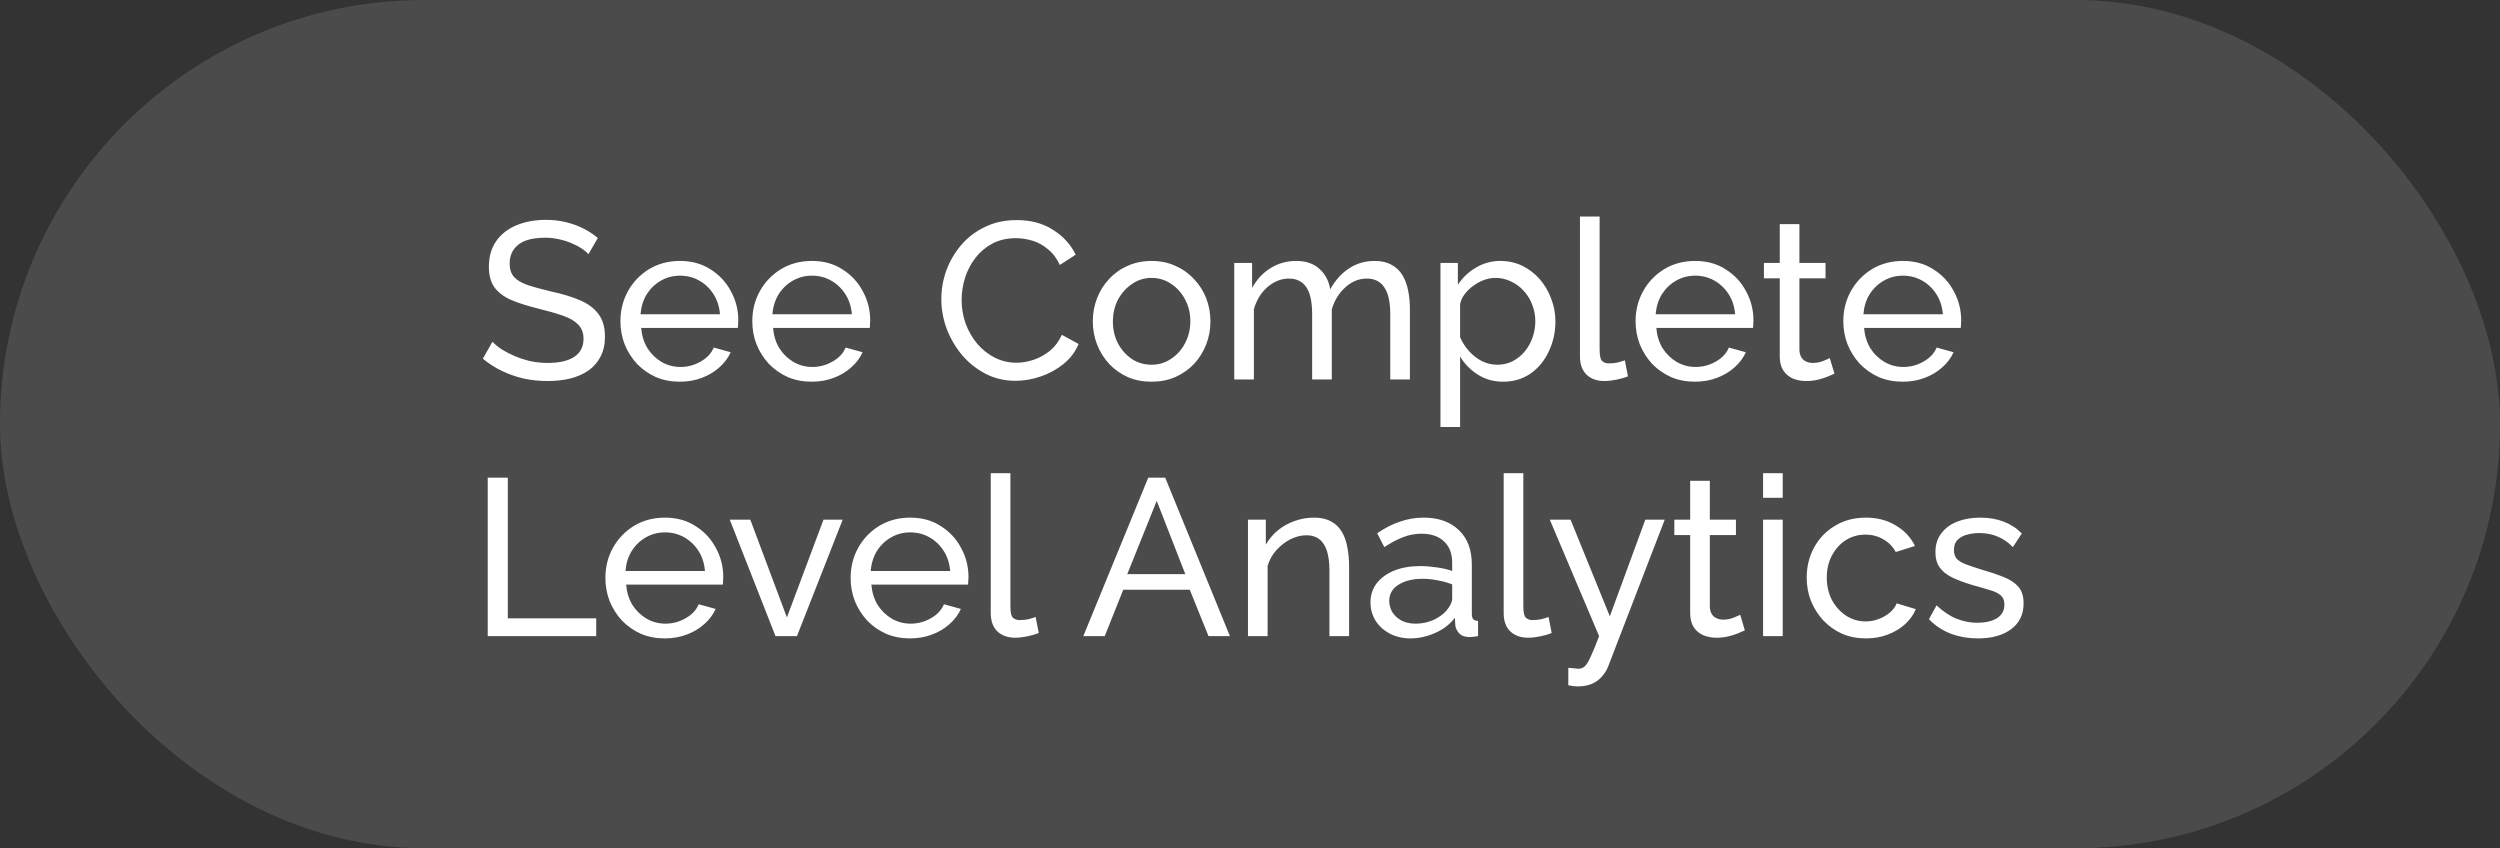 <svg width="224" height="76" viewBox="0 0 224 76" fill="none" xmlns="http://www.w3.org/2000/svg">
<rect x="0" y="0" width="224" height="76" fill="#333333" stroke="none"/>
<rect width="224" height="76" rx="38" fill="#6A6A6A" fill-opacity="0.45"/>
<path d="M52.724 22.78C52.564 22.593 52.35 22.413 52.084 22.24C51.817 22.067 51.517 21.913 51.184 21.78C50.85 21.633 50.484 21.52 50.084 21.44C49.697 21.347 49.29 21.3 48.864 21.3C47.77 21.3 46.964 21.507 46.444 21.92C45.924 22.333 45.664 22.9 45.664 23.62C45.664 24.127 45.797 24.527 46.064 24.82C46.33 25.113 46.737 25.353 47.284 25.54C47.844 25.727 48.55 25.92 49.404 26.12C50.39 26.333 51.244 26.593 51.964 26.9C52.684 27.207 53.237 27.62 53.624 28.14C54.01 28.647 54.204 29.327 54.204 30.18C54.204 30.86 54.07 31.453 53.804 31.96C53.55 32.453 53.19 32.867 52.724 33.2C52.257 33.52 51.71 33.76 51.084 33.92C50.457 34.067 49.777 34.14 49.044 34.14C48.324 34.14 47.617 34.067 46.924 33.92C46.244 33.76 45.597 33.533 44.984 33.24C44.37 32.947 43.797 32.58 43.264 32.14L44.124 30.62C44.337 30.847 44.61 31.073 44.944 31.3C45.29 31.513 45.677 31.713 46.104 31.9C46.544 32.087 47.017 32.24 47.524 32.36C48.03 32.467 48.55 32.52 49.084 32.52C50.097 32.52 50.884 32.34 51.444 31.98C52.004 31.607 52.284 31.067 52.284 30.36C52.284 29.827 52.124 29.4 51.804 29.08C51.497 28.76 51.037 28.493 50.424 28.28C49.81 28.067 49.064 27.853 48.184 27.64C47.224 27.4 46.417 27.14 45.764 26.86C45.11 26.567 44.617 26.187 44.284 25.72C43.964 25.253 43.804 24.647 43.804 23.9C43.804 22.993 44.024 22.227 44.464 21.6C44.904 20.973 45.51 20.5 46.284 20.18C47.057 19.86 47.93 19.7 48.904 19.7C49.544 19.7 50.137 19.767 50.684 19.9C51.244 20.033 51.764 20.22 52.244 20.46C52.724 20.7 53.164 20.987 53.564 21.32L52.724 22.78ZM60.911 34.2C60.124 34.2 59.404 34.06 58.751 33.78C58.111 33.487 57.551 33.093 57.071 32.6C56.604 32.093 56.238 31.513 55.971 30.86C55.718 30.207 55.591 29.513 55.591 28.78C55.591 27.793 55.818 26.893 56.271 26.08C56.724 25.267 57.351 24.613 58.151 24.12C58.964 23.627 59.891 23.38 60.931 23.38C61.984 23.38 62.898 23.633 63.671 24.14C64.458 24.633 65.064 25.287 65.491 26.1C65.931 26.9 66.151 27.767 66.151 28.7C66.151 28.833 66.144 28.967 66.131 29.1C66.131 29.22 66.124 29.313 66.111 29.38H57.451C57.504 30.06 57.691 30.667 58.011 31.2C58.344 31.72 58.771 32.133 59.291 32.44C59.811 32.733 60.371 32.88 60.971 32.88C61.611 32.88 62.211 32.72 62.771 32.4C63.344 32.08 63.738 31.66 63.951 31.14L65.471 31.56C65.244 32.067 64.904 32.52 64.451 32.92C64.011 33.32 63.484 33.633 62.871 33.86C62.271 34.087 61.618 34.2 60.911 34.2ZM57.391 28.16H64.511C64.458 27.48 64.264 26.88 63.931 26.36C63.598 25.84 63.171 25.433 62.651 25.14C62.131 24.847 61.558 24.7 60.931 24.7C60.318 24.7 59.751 24.847 59.231 25.14C58.711 25.433 58.284 25.84 57.951 26.36C57.631 26.88 57.444 27.48 57.391 28.16ZM72.728 34.2C71.941 34.2 71.221 34.06 70.567 33.78C69.927 33.487 69.368 33.093 68.888 32.6C68.421 32.093 68.054 31.513 67.787 30.86C67.534 30.207 67.407 29.513 67.407 28.78C67.407 27.793 67.634 26.893 68.088 26.08C68.541 25.267 69.168 24.613 69.968 24.12C70.781 23.627 71.707 23.38 72.748 23.38C73.801 23.38 74.714 23.633 75.487 24.14C76.274 24.633 76.881 25.287 77.308 26.1C77.748 26.9 77.968 27.767 77.968 28.7C77.968 28.833 77.961 28.967 77.948 29.1C77.948 29.22 77.941 29.313 77.927 29.38H69.267C69.321 30.06 69.507 30.667 69.828 31.2C70.161 31.72 70.588 32.133 71.108 32.44C71.627 32.733 72.188 32.88 72.787 32.88C73.427 32.88 74.028 32.72 74.588 32.4C75.161 32.08 75.554 31.66 75.767 31.14L77.287 31.56C77.061 32.067 76.721 32.52 76.267 32.92C75.828 33.32 75.301 33.633 74.688 33.86C74.088 34.087 73.434 34.2 72.728 34.2ZM69.207 28.16H76.328C76.274 27.48 76.081 26.88 75.748 26.36C75.414 25.84 74.987 25.433 74.468 25.14C73.948 24.847 73.374 24.7 72.748 24.7C72.134 24.7 71.567 24.847 71.047 25.14C70.528 25.433 70.101 25.84 69.767 26.36C69.448 26.88 69.261 27.48 69.207 28.16ZM84.343 26.8C84.343 25.933 84.489 25.087 84.782 24.26C85.089 23.42 85.529 22.66 86.103 21.98C86.689 21.287 87.403 20.74 88.243 20.34C89.082 19.927 90.036 19.72 91.103 19.72C92.369 19.72 93.456 20.013 94.362 20.6C95.269 21.173 95.942 21.913 96.382 22.82L94.963 23.74C94.683 23.14 94.323 22.667 93.882 22.32C93.456 21.96 92.989 21.707 92.483 21.56C91.989 21.413 91.502 21.34 91.022 21.34C90.236 21.34 89.536 21.5 88.922 21.82C88.323 22.14 87.816 22.567 87.403 23.1C86.989 23.633 86.676 24.233 86.463 24.9C86.263 25.553 86.162 26.213 86.162 26.88C86.162 27.613 86.282 28.32 86.522 29C86.776 29.68 87.123 30.28 87.562 30.8C88.002 31.32 88.522 31.733 89.123 32.04C89.722 32.347 90.376 32.5 91.082 32.5C91.576 32.5 92.082 32.413 92.603 32.24C93.123 32.067 93.609 31.8 94.062 31.44C94.516 31.067 94.876 30.587 95.142 30L96.642 30.82C96.349 31.527 95.896 32.127 95.282 32.62C94.669 33.113 93.983 33.487 93.222 33.74C92.476 33.993 91.736 34.12 91.002 34.12C90.029 34.12 89.136 33.913 88.323 33.5C87.509 33.073 86.802 32.513 86.203 31.82C85.616 31.113 85.156 30.327 84.823 29.46C84.502 28.58 84.343 27.693 84.343 26.8ZM103.175 34.2C102.389 34.2 101.675 34.06 101.035 33.78C100.395 33.487 99.842 33.093 99.375 32.6C98.909 32.093 98.549 31.513 98.295 30.86C98.042 30.207 97.915 29.52 97.915 28.8C97.915 28.067 98.042 27.373 98.295 26.72C98.549 26.067 98.909 25.493 99.375 25C99.842 24.493 100.395 24.1 101.035 23.82C101.689 23.527 102.402 23.38 103.175 23.38C103.962 23.38 104.675 23.527 105.315 23.82C105.955 24.1 106.509 24.493 106.975 25C107.455 25.493 107.822 26.067 108.075 26.72C108.329 27.373 108.455 28.067 108.455 28.8C108.455 29.52 108.329 30.207 108.075 30.86C107.822 31.513 107.462 32.093 106.995 32.6C106.529 33.093 105.969 33.487 105.315 33.78C104.675 34.06 103.962 34.2 103.175 34.2ZM99.715 28.82C99.715 29.54 99.869 30.193 100.175 30.78C100.495 31.367 100.915 31.833 101.435 32.18C101.955 32.513 102.535 32.68 103.175 32.68C103.815 32.68 104.395 32.507 104.915 32.16C105.449 31.813 105.869 31.347 106.175 30.76C106.495 30.16 106.655 29.5 106.655 28.78C106.655 28.06 106.495 27.407 106.175 26.82C105.869 26.233 105.449 25.767 104.915 25.42C104.395 25.073 103.815 24.9 103.175 24.9C102.535 24.9 101.955 25.08 101.435 25.44C100.915 25.787 100.495 26.253 100.175 26.84C99.869 27.427 99.715 28.087 99.715 28.82ZM126.328 34H124.568V28.16C124.568 27.067 124.388 26.26 124.028 25.74C123.681 25.22 123.161 24.96 122.468 24.96C121.761 24.96 121.121 25.22 120.548 25.74C119.975 26.247 119.568 26.907 119.328 27.72V34H117.568V28.16C117.568 27.053 117.395 26.247 117.048 25.74C116.701 25.22 116.181 24.96 115.488 24.96C114.795 24.96 114.155 25.213 113.568 25.72C112.995 26.213 112.588 26.873 112.348 27.7V34H110.588V23.56H112.188V25.8C112.615 25.027 113.168 24.433 113.848 24.02C114.528 23.593 115.295 23.38 116.148 23.38C117.015 23.38 117.708 23.62 118.228 24.1C118.748 24.567 119.068 25.173 119.188 25.92C119.655 25.093 120.221 24.467 120.888 24.04C121.555 23.6 122.315 23.38 123.168 23.38C123.768 23.38 124.268 23.493 124.668 23.72C125.081 23.933 125.408 24.24 125.648 24.64C125.888 25.027 126.061 25.487 126.168 26.02C126.275 26.553 126.328 27.133 126.328 27.76V34ZM134.685 34.2C133.831 34.2 133.071 33.987 132.405 33.56C131.738 33.133 131.211 32.593 130.825 31.94V38.26H129.065V23.56H130.625V25.52C131.038 24.88 131.578 24.367 132.245 23.98C132.911 23.58 133.638 23.38 134.425 23.38C135.145 23.38 135.805 23.527 136.405 23.82C137.005 24.113 137.525 24.513 137.965 25.02C138.405 25.527 138.745 26.107 138.985 26.76C139.238 27.4 139.365 28.073 139.365 28.78C139.365 29.767 139.165 30.673 138.765 31.5C138.378 32.327 137.831 32.987 137.125 33.48C136.418 33.96 135.605 34.2 134.685 34.2ZM134.145 32.68C134.665 32.68 135.131 32.573 135.545 32.36C135.971 32.133 136.331 31.84 136.625 31.48C136.931 31.107 137.165 30.687 137.325 30.22C137.485 29.753 137.565 29.273 137.565 28.78C137.565 28.26 137.471 27.767 137.285 27.3C137.111 26.833 136.858 26.42 136.525 26.06C136.205 25.7 135.825 25.42 135.385 25.22C134.958 25.007 134.491 24.9 133.985 24.9C133.665 24.9 133.331 24.96 132.985 25.08C132.651 25.2 132.331 25.373 132.025 25.6C131.718 25.813 131.458 26.06 131.245 26.34C131.031 26.62 130.891 26.92 130.825 27.24V30.22C131.025 30.673 131.291 31.087 131.625 31.46C131.958 31.833 132.345 32.133 132.785 32.36C133.225 32.573 133.678 32.68 134.145 32.68ZM141.565 19.4H143.325V31.3C143.325 31.873 143.405 32.227 143.565 32.36C143.725 32.493 143.919 32.56 144.145 32.56C144.425 32.56 144.692 32.533 144.945 32.48C145.199 32.413 145.412 32.347 145.585 32.28L145.865 33.72C145.572 33.84 145.225 33.94 144.825 34.02C144.425 34.1 144.072 34.14 143.765 34.14C143.085 34.14 142.545 33.947 142.145 33.56C141.759 33.173 141.565 32.633 141.565 31.94V19.4ZM151.868 34.2C151.081 34.2 150.361 34.06 149.708 33.78C149.068 33.487 148.508 33.093 148.028 32.6C147.561 32.093 147.195 31.513 146.928 30.86C146.675 30.207 146.548 29.513 146.548 28.78C146.548 27.793 146.775 26.893 147.228 26.08C147.681 25.267 148.308 24.613 149.108 24.12C149.921 23.627 150.848 23.38 151.888 23.38C152.941 23.38 153.855 23.633 154.628 24.14C155.415 24.633 156.021 25.287 156.448 26.1C156.888 26.9 157.108 27.767 157.108 28.7C157.108 28.833 157.101 28.967 157.088 29.1C157.088 29.22 157.081 29.313 157.068 29.38H148.408C148.461 30.06 148.648 30.667 148.968 31.2C149.301 31.72 149.728 32.133 150.248 32.44C150.768 32.733 151.328 32.88 151.928 32.88C152.568 32.88 153.168 32.72 153.728 32.4C154.301 32.08 154.695 31.66 154.908 31.14L156.428 31.56C156.201 32.067 155.861 32.52 155.408 32.92C154.968 33.32 154.441 33.633 153.828 33.86C153.228 34.087 152.575 34.2 151.868 34.2ZM148.348 28.16H155.468C155.415 27.48 155.221 26.88 154.888 26.36C154.555 25.84 154.128 25.433 153.608 25.14C153.088 24.847 152.515 24.7 151.888 24.7C151.275 24.7 150.708 24.847 150.188 25.14C149.668 25.433 149.241 25.84 148.908 26.36C148.588 26.88 148.401 27.48 148.348 28.16ZM164.367 33.48C164.22 33.547 164.02 33.633 163.767 33.74C163.514 33.847 163.22 33.94 162.887 34.02C162.554 34.1 162.2 34.14 161.827 34.14C161.4 34.14 161.007 34.067 160.647 33.92C160.287 33.76 160 33.52 159.787 33.2C159.574 32.867 159.467 32.453 159.467 31.96V24.94H158.047V23.56H159.467V20.08H161.227V23.56H163.567V24.94H161.227V31.42C161.254 31.793 161.38 32.073 161.607 32.26C161.834 32.433 162.1 32.52 162.407 32.52C162.754 32.52 163.074 32.46 163.367 32.34C163.66 32.22 163.854 32.133 163.947 32.08L164.367 33.48ZM170.481 34.2C169.695 34.2 168.975 34.06 168.321 33.78C167.681 33.487 167.121 33.093 166.641 32.6C166.175 32.093 165.808 31.513 165.541 30.86C165.288 30.207 165.161 29.513 165.161 28.78C165.161 27.793 165.388 26.893 165.841 26.08C166.295 25.267 166.921 24.613 167.721 24.12C168.535 23.627 169.461 23.38 170.501 23.38C171.555 23.38 172.468 23.633 173.241 24.14C174.028 24.633 174.635 25.287 175.061 26.1C175.501 26.9 175.721 27.767 175.721 28.7C175.721 28.833 175.715 28.967 175.701 29.1C175.701 29.22 175.695 29.313 175.681 29.38H167.021C167.075 30.06 167.261 30.667 167.581 31.2C167.915 31.72 168.341 32.133 168.861 32.44C169.381 32.733 169.941 32.88 170.541 32.88C171.181 32.88 171.781 32.72 172.341 32.4C172.915 32.08 173.308 31.66 173.521 31.14L175.041 31.56C174.815 32.067 174.475 32.52 174.021 32.92C173.581 33.32 173.055 33.633 172.441 33.86C171.841 34.087 171.188 34.2 170.481 34.2ZM166.961 28.16H174.081C174.028 27.48 173.835 26.88 173.501 26.36C173.168 25.84 172.741 25.433 172.221 25.14C171.701 24.847 171.128 24.7 170.501 24.7C169.888 24.7 169.321 24.847 168.801 25.14C168.281 25.433 167.855 25.84 167.521 26.36C167.201 26.88 167.015 27.48 166.961 28.16ZM43.7 57V42.8H45.5V55.4H53.42V57H43.7ZM59.563 57.2C58.777 57.2 58.057 57.06 57.403 56.78C56.763 56.487 56.203 56.093 55.723 55.6C55.257 55.093 54.89 54.513 54.623 53.86C54.37 53.207 54.243 52.513 54.243 51.78C54.243 50.793 54.47 49.893 54.923 49.08C55.377 48.267 56.003 47.613 56.803 47.12C57.617 46.627 58.543 46.38 59.583 46.38C60.637 46.38 61.55 46.633 62.323 47.14C63.11 47.633 63.717 48.287 64.143 49.1C64.583 49.9 64.803 50.767 64.803 51.7C64.803 51.833 64.797 51.967 64.783 52.1C64.783 52.22 64.777 52.313 64.763 52.38H56.103C56.157 53.06 56.343 53.667 56.663 54.2C56.997 54.72 57.423 55.133 57.943 55.44C58.463 55.733 59.023 55.88 59.623 55.88C60.263 55.88 60.863 55.72 61.423 55.4C61.997 55.08 62.39 54.66 62.603 54.14L64.123 54.56C63.897 55.067 63.557 55.52 63.103 55.92C62.663 56.32 62.137 56.633 61.523 56.86C60.923 57.087 60.27 57.2 59.563 57.2ZM56.043 51.16H63.163C63.11 50.48 62.917 49.88 62.583 49.36C62.25 48.84 61.823 48.433 61.303 48.14C60.783 47.847 60.21 47.7 59.583 47.7C58.97 47.7 58.403 47.847 57.883 48.14C57.363 48.433 56.937 48.84 56.603 49.36C56.283 49.88 56.097 50.48 56.043 51.16ZM69.486 57L65.386 46.56H67.226L70.506 55.32L73.786 46.56H75.506L71.406 57H69.486ZM81.536 57.2C80.749 57.2 80.029 57.06 79.376 56.78C78.736 56.487 78.176 56.093 77.696 55.6C77.229 55.093 76.863 54.513 76.596 53.86C76.343 53.207 76.216 52.513 76.216 51.78C76.216 50.793 76.443 49.893 76.896 49.08C77.349 48.267 77.976 47.613 78.776 47.12C79.589 46.627 80.516 46.38 81.556 46.38C82.609 46.38 83.523 46.633 84.296 47.14C85.083 47.633 85.689 48.287 86.116 49.1C86.556 49.9 86.776 50.767 86.776 51.7C86.776 51.833 86.769 51.967 86.756 52.1C86.756 52.22 86.749 52.313 86.736 52.38H78.076C78.129 53.06 78.316 53.667 78.636 54.2C78.969 54.72 79.396 55.133 79.916 55.44C80.436 55.733 80.996 55.88 81.596 55.88C82.236 55.88 82.836 55.72 83.396 55.4C83.969 55.08 84.363 54.66 84.576 54.14L86.096 54.56C85.869 55.067 85.529 55.52 85.076 55.92C84.636 56.32 84.109 56.633 83.496 56.86C82.896 57.087 82.243 57.2 81.536 57.2ZM78.016 51.16H85.136C85.083 50.48 84.889 49.88 84.556 49.36C84.223 48.84 83.796 48.433 83.276 48.14C82.756 47.847 82.183 47.7 81.556 47.7C80.943 47.7 80.376 47.847 79.856 48.14C79.336 48.433 78.909 48.84 78.576 49.36C78.256 49.88 78.069 50.48 78.016 51.16ZM88.772 42.4H90.532V54.3C90.532 54.873 90.612 55.227 90.772 55.36C90.933 55.493 91.126 55.56 91.353 55.56C91.632 55.56 91.899 55.533 92.153 55.48C92.406 55.413 92.619 55.347 92.793 55.28L93.073 56.72C92.779 56.84 92.433 56.94 92.032 57.02C91.632 57.1 91.279 57.14 90.972 57.14C90.293 57.14 89.752 56.947 89.353 56.56C88.966 56.173 88.772 55.633 88.772 54.94V42.4ZM102.883 42.8H104.403L110.203 57H108.283L106.603 52.84H100.643L98.983 57H97.063L102.883 42.8ZM106.203 51.44L103.643 44.88L101.003 51.44H106.203ZM120.878 57H119.118V51.16C119.118 50.053 118.945 49.247 118.598 48.74C118.265 48.22 117.752 47.96 117.058 47.96C116.578 47.96 116.098 48.08 115.618 48.32C115.152 48.56 114.732 48.887 114.358 49.3C113.998 49.7 113.738 50.167 113.578 50.7V57H111.818V46.56H113.418V48.8C113.698 48.307 114.058 47.88 114.498 47.52C114.938 47.16 115.438 46.88 115.998 46.68C116.558 46.48 117.145 46.38 117.758 46.38C118.358 46.38 118.858 46.493 119.258 46.72C119.672 46.933 119.992 47.24 120.218 47.64C120.458 48.027 120.625 48.487 120.718 49.02C120.825 49.553 120.878 50.133 120.878 50.76V57ZM122.795 53.98C122.795 53.313 122.982 52.74 123.355 52.26C123.742 51.767 124.269 51.387 124.935 51.12C125.602 50.853 126.375 50.72 127.255 50.72C127.722 50.72 128.215 50.76 128.735 50.84C129.255 50.907 129.715 51.013 130.115 51.16V50.4C130.115 49.6 129.875 48.973 129.395 48.52C128.915 48.053 128.235 47.82 127.355 47.82C126.782 47.82 126.229 47.927 125.695 48.14C125.175 48.34 124.622 48.633 124.035 49.02L123.395 47.78C124.075 47.313 124.755 46.967 125.435 46.74C126.115 46.5 126.822 46.38 127.555 46.38C128.889 46.38 129.942 46.753 130.715 47.5C131.489 48.233 131.875 49.26 131.875 50.58V55C131.875 55.213 131.915 55.373 131.995 55.48C132.089 55.573 132.235 55.627 132.435 55.64V57C132.262 57.027 132.109 57.047 131.975 57.06C131.855 57.073 131.755 57.08 131.675 57.08C131.262 57.08 130.949 56.967 130.735 56.74C130.535 56.513 130.422 56.273 130.395 56.02L130.355 55.36C129.902 55.947 129.309 56.4 128.575 56.72C127.842 57.04 127.115 57.2 126.395 57.2C125.702 57.2 125.082 57.06 124.535 56.78C123.989 56.487 123.562 56.1 123.255 55.62C122.949 55.127 122.795 54.58 122.795 53.98ZM129.595 54.72C129.755 54.533 129.882 54.347 129.975 54.16C130.069 53.96 130.115 53.793 130.115 53.66V52.36C129.702 52.2 129.269 52.08 128.815 52C128.362 51.907 127.915 51.86 127.475 51.86C126.582 51.86 125.855 52.04 125.295 52.4C124.749 52.747 124.475 53.227 124.475 53.84C124.475 54.173 124.562 54.5 124.735 54.82C124.922 55.127 125.189 55.38 125.535 55.58C125.895 55.78 126.335 55.88 126.855 55.88C127.402 55.88 127.922 55.773 128.415 55.56C128.909 55.333 129.302 55.053 129.595 54.72ZM134.73 42.4H136.49V54.3C136.49 54.873 136.57 55.227 136.73 55.36C136.89 55.493 137.083 55.56 137.31 55.56C137.59 55.56 137.856 55.533 138.11 55.48C138.363 55.413 138.576 55.347 138.75 55.28L139.03 56.72C138.736 56.84 138.39 56.94 137.99 57.02C137.59 57.1 137.236 57.14 136.93 57.14C136.25 57.14 135.71 56.947 135.31 56.56C134.923 56.173 134.73 55.633 134.73 54.94V42.4ZM140.521 59.84C140.694 59.853 140.868 59.867 141.041 59.88C141.214 59.907 141.348 59.92 141.441 59.92C141.654 59.92 141.841 59.847 142.001 59.7C142.161 59.553 142.334 59.267 142.521 58.84C142.721 58.427 142.974 57.813 143.281 57L138.861 46.56H140.721L144.241 55.22L147.421 46.56H149.161L144.081 59.74C143.961 60.047 143.781 60.333 143.541 60.6C143.314 60.88 143.021 61.1 142.661 61.26C142.301 61.42 141.868 61.5 141.361 61.5C141.241 61.5 141.114 61.493 140.981 61.48C140.861 61.467 140.708 61.44 140.521 61.4V59.84ZM156.34 56.48C156.193 56.547 155.993 56.633 155.74 56.74C155.486 56.847 155.193 56.94 154.86 57.02C154.526 57.1 154.173 57.14 153.8 57.14C153.373 57.14 152.98 57.067 152.62 56.92C152.26 56.76 151.973 56.52 151.76 56.2C151.546 55.867 151.44 55.453 151.44 54.96V47.94H150.02V46.56H151.44V43.08H153.2V46.56H155.54V47.94H153.2V54.42C153.226 54.793 153.353 55.073 153.58 55.26C153.806 55.433 154.073 55.52 154.38 55.52C154.726 55.52 155.046 55.46 155.34 55.34C155.633 55.22 155.826 55.133 155.92 55.08L156.34 56.48ZM157.971 57V46.56H159.731V57H157.971ZM157.971 44.6V42.4H159.731V44.6H157.971ZM167.2 57.2C166.413 57.2 165.693 57.06 165.04 56.78C164.4 56.487 163.84 56.087 163.36 55.58C162.893 55.073 162.527 54.493 162.26 53.84C162.007 53.187 161.88 52.493 161.88 51.76C161.88 50.773 162.1 49.873 162.54 49.06C162.98 48.247 163.6 47.6 164.4 47.12C165.2 46.627 166.127 46.38 167.18 46.38C168.207 46.38 169.1 46.613 169.86 47.08C170.633 47.533 171.207 48.147 171.58 48.92L169.86 49.46C169.593 48.967 169.22 48.587 168.74 48.32C168.26 48.04 167.727 47.9 167.14 47.9C166.5 47.9 165.913 48.067 165.38 48.4C164.86 48.733 164.447 49.193 164.14 49.78C163.833 50.353 163.68 51.013 163.68 51.76C163.68 52.493 163.833 53.16 164.14 53.76C164.46 54.347 164.88 54.813 165.4 55.16C165.933 55.507 166.52 55.68 167.16 55.68C167.573 55.68 167.967 55.607 168.34 55.46C168.727 55.313 169.06 55.12 169.34 54.88C169.633 54.627 169.833 54.353 169.94 54.06L171.66 54.58C171.447 55.087 171.12 55.54 170.68 55.94C170.253 56.327 169.74 56.633 169.14 56.86C168.553 57.087 167.907 57.2 167.2 57.2ZM177.234 57.2C176.368 57.2 175.554 57.06 174.794 56.78C174.034 56.487 173.381 56.053 172.834 55.48L173.514 54.24C174.114 54.8 174.714 55.2 175.314 55.44C175.914 55.68 176.528 55.8 177.154 55.8C177.874 55.8 178.461 55.667 178.914 55.4C179.368 55.12 179.594 54.713 179.594 54.18C179.594 53.793 179.474 53.507 179.234 53.32C179.008 53.133 178.681 52.98 178.254 52.86C177.828 52.727 177.321 52.58 176.734 52.42C176.014 52.207 175.408 51.98 174.914 51.74C174.421 51.5 174.048 51.2 173.794 50.84C173.541 50.48 173.414 50.027 173.414 49.48C173.414 48.813 173.588 48.253 173.934 47.8C174.281 47.333 174.754 46.98 175.354 46.74C175.968 46.5 176.661 46.38 177.434 46.38C178.208 46.38 178.908 46.5 179.534 46.74C180.161 46.98 180.701 47.333 181.154 47.8L180.354 49.02C179.941 48.593 179.488 48.28 178.994 48.08C178.501 47.867 177.948 47.76 177.334 47.76C176.974 47.76 176.621 47.807 176.274 47.9C175.928 47.98 175.641 48.133 175.414 48.36C175.188 48.573 175.074 48.88 175.074 49.28C175.074 49.613 175.161 49.88 175.334 50.08C175.521 50.267 175.788 50.427 176.134 50.56C176.494 50.693 176.928 50.84 177.434 51C178.221 51.227 178.901 51.453 179.474 51.68C180.061 51.907 180.514 52.2 180.834 52.56C181.154 52.92 181.314 53.42 181.314 54.06C181.314 55.047 180.941 55.82 180.194 56.38C179.448 56.927 178.461 57.2 177.234 57.2Z" fill="white"/>
</svg>
